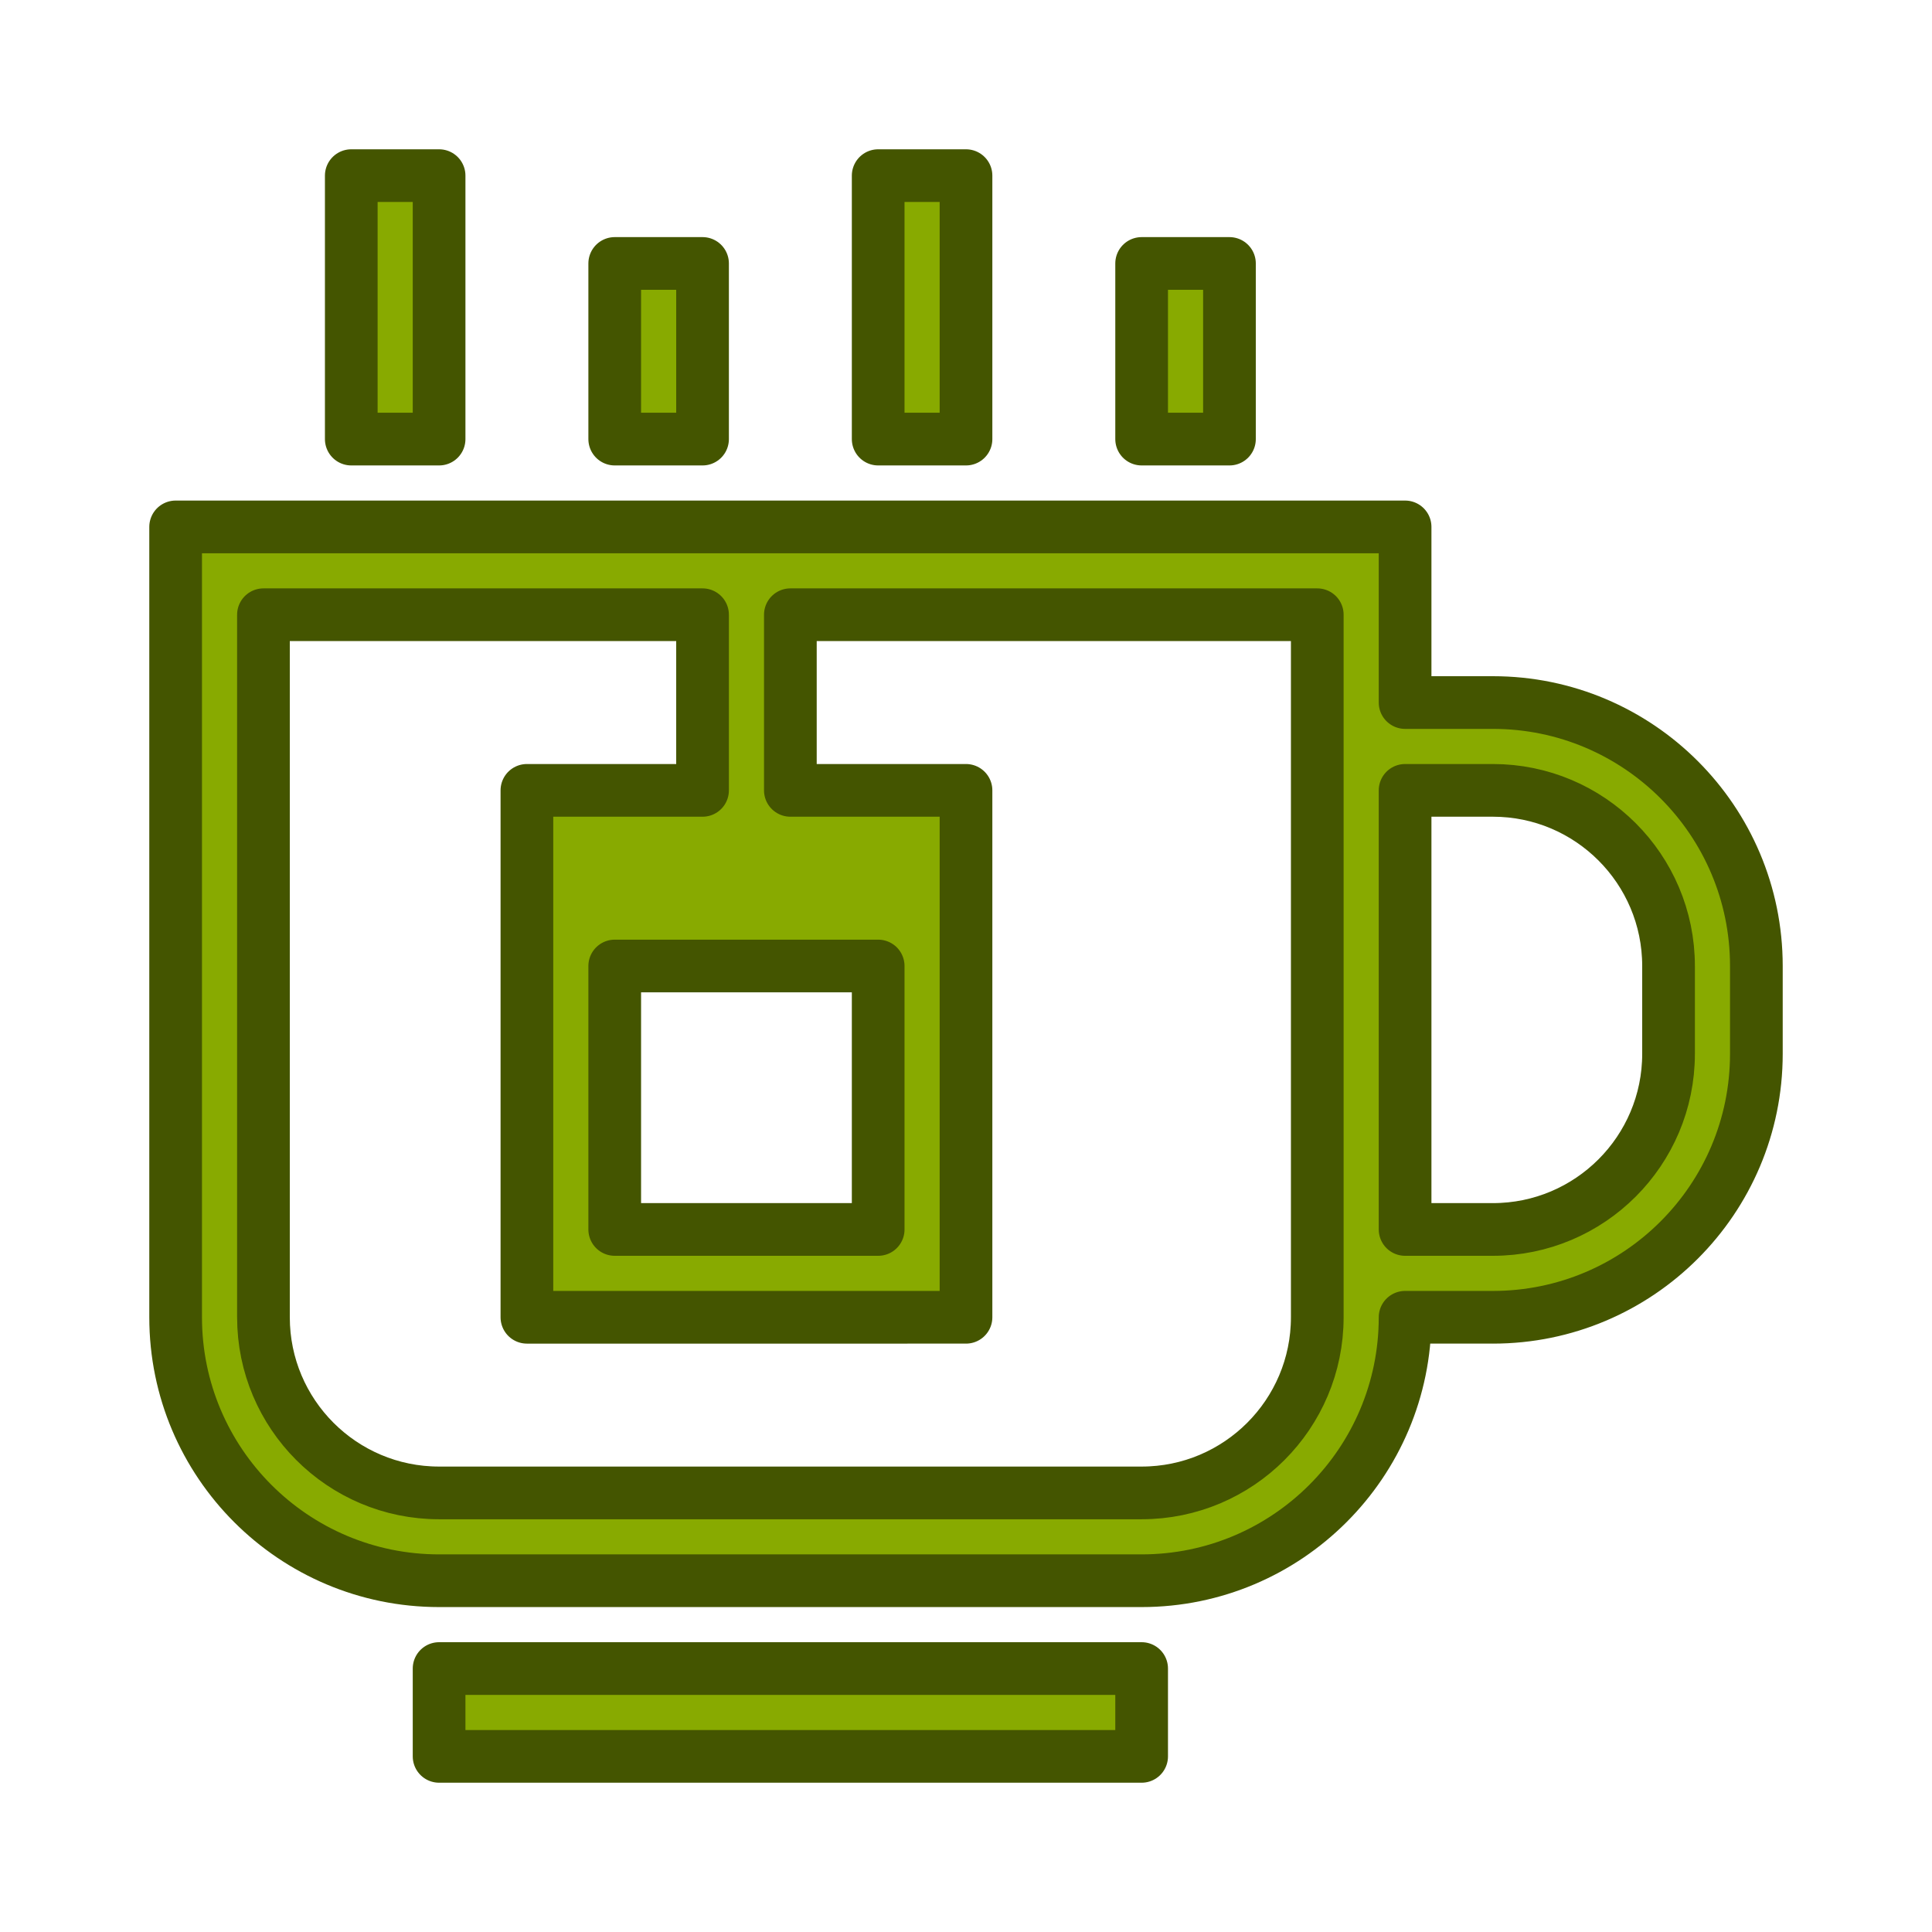 <?xml version="1.0" encoding="UTF-8" standalone="no"?>
<!-- Created with Inkscape (http://www.inkscape.org/) -->

<svg
   xmlns:dc="http://purl.org/dc/elements/1.1/"
   xmlns:cc="http://creativecommons.org/ns#"
   xmlns:rdf="http://www.w3.org/1999/02/22-rdf-syntax-ns#"
   xmlns:svg="http://www.w3.org/2000/svg"
   xmlns="http://www.w3.org/2000/svg"
   xmlns:sodipodi="http://sodipodi.sourceforge.net/DTD/sodipodi-0.dtd"
   xmlns:inkscape="http://www.inkscape.org/namespaces/inkscape"
   id="svg4153"
   version="1.1"
   inkscape:version="0.92.4 (5da689c313, 2019-01-14)"
   width="22"
   height="22"
   sodipodi:docname="kteatime.svg"
   viewBox="0 0 22 22">
  <defs
     id="defs4157">
    <style
       type="text/css"
       id="current-color-scheme">
      .ColorScheme-Text {
        color:#31363b;
      }
      .ColorScheme-Background {
        color:#eff0f1;
      }
      .ColorScheme-Highlight {
        color:#3daee9;
      }
      .ColorScheme-ViewText {
        color:#31363b;
      }
      .ColorScheme-ViewBackground {
        color:#fcfcfc;
      }
      .ColorScheme-ViewHover {
        color:#93cee9;
      }
      .ColorScheme-ViewFocus{
        color:#3daee9;
      }
      .ColorScheme-ButtonText {
        color:#31363b;
      }
      .ColorScheme-ButtonBackground {
        color:#eff0f1;
      }
      .ColorScheme-ButtonHover {
        color:#93cee9;
      }
      .ColorScheme-ButtonFocus{
        color:#3daee9;
      }
      </style>
  </defs>
  <sodipodi:namedview
     pagecolor="#ffffff"
     bordercolor="#666666"
     borderopacity="1"
     objecttolerance="10"
     gridtolerance="10000"
     guidetolerance="10"
     inkscape:pageopacity="0"
     inkscape:pageshadow="2"
     inkscape:window-width="1920"
     inkscape:window-height="873"
     id="namedview4155"
     inkscape:document-units="px"
     showgrid="true"
     inkscape:showpageshadow="false"
     borderlayer="true"
     inkscape:zoom="11.313708"
     inkscape:cx="-20.07654"
     inkscape:cy="-0.92901872"
     inkscape:window-x="0"
     inkscape:window-y="54"
     inkscape:window-maximized="1"
     inkscape:current-layer="svg4153" />
  <inkscape:clipboard
     style="opacity:0.01;fill:#00000f;fill-opacity:0;stroke-width:1;stroke-linecap:butt;stroke-linejoin:miter;stroke-miterlimit:4;stroke-dasharray:none;stroke-dashoffset:0;stroke-opacity:1;stroke:none"
     min="0,0"
     max="22,22" />
  <g
     style="clip-rule:evenodd;fill-rule:evenodd;stroke-linejoin:round;stroke-miterlimit:1.414;stroke:#445500;fill:#88aa00;stroke-width:0.6;stroke-dasharray:none"
     id="kteatime">
    <path
       inkscape:connector-curvature="0"
       id="path2"
       style="fill:#88aa00;stroke:#445500;stroke-width:0.6;stroke-miterlimit:1.414;stroke-dasharray:none"
       d="M 13,20 H 5 v -1 h 8 z m 4,-5 h -1 c 0,1.656 -1.344,3 -3,3 H 5 C 3.344,18 2,16.656 2,15 V 6 h 14 v 2 h 1 c 1.656,0 3,1.344 3,3 v 1 c 0,1.656 -1.344,3 -3,3 z M 8,7 H 3 v 8 c 0,1.104 0.896,2 2,2 h 8 c 1.104,0 2,-0.896 2,-2 V 7 H 9 v 2 h 2 v 6 H 6 V 9 h 2 z m 2,4 H 7 v 3 h 3 z M 8,5 H 7 V 3 h 1 z m 6,0 H 13 V 3 h 1 z M 5,5 H 4 V 2 h 1 z m 6,0 H 10 V 2 h 1 z m 6,9 c 1.104,0 2,-0.896 2,-2 V 11 C 19,9.896 18.104,9 17,9 h -1 v 5 z" />
  </g>
</svg>
